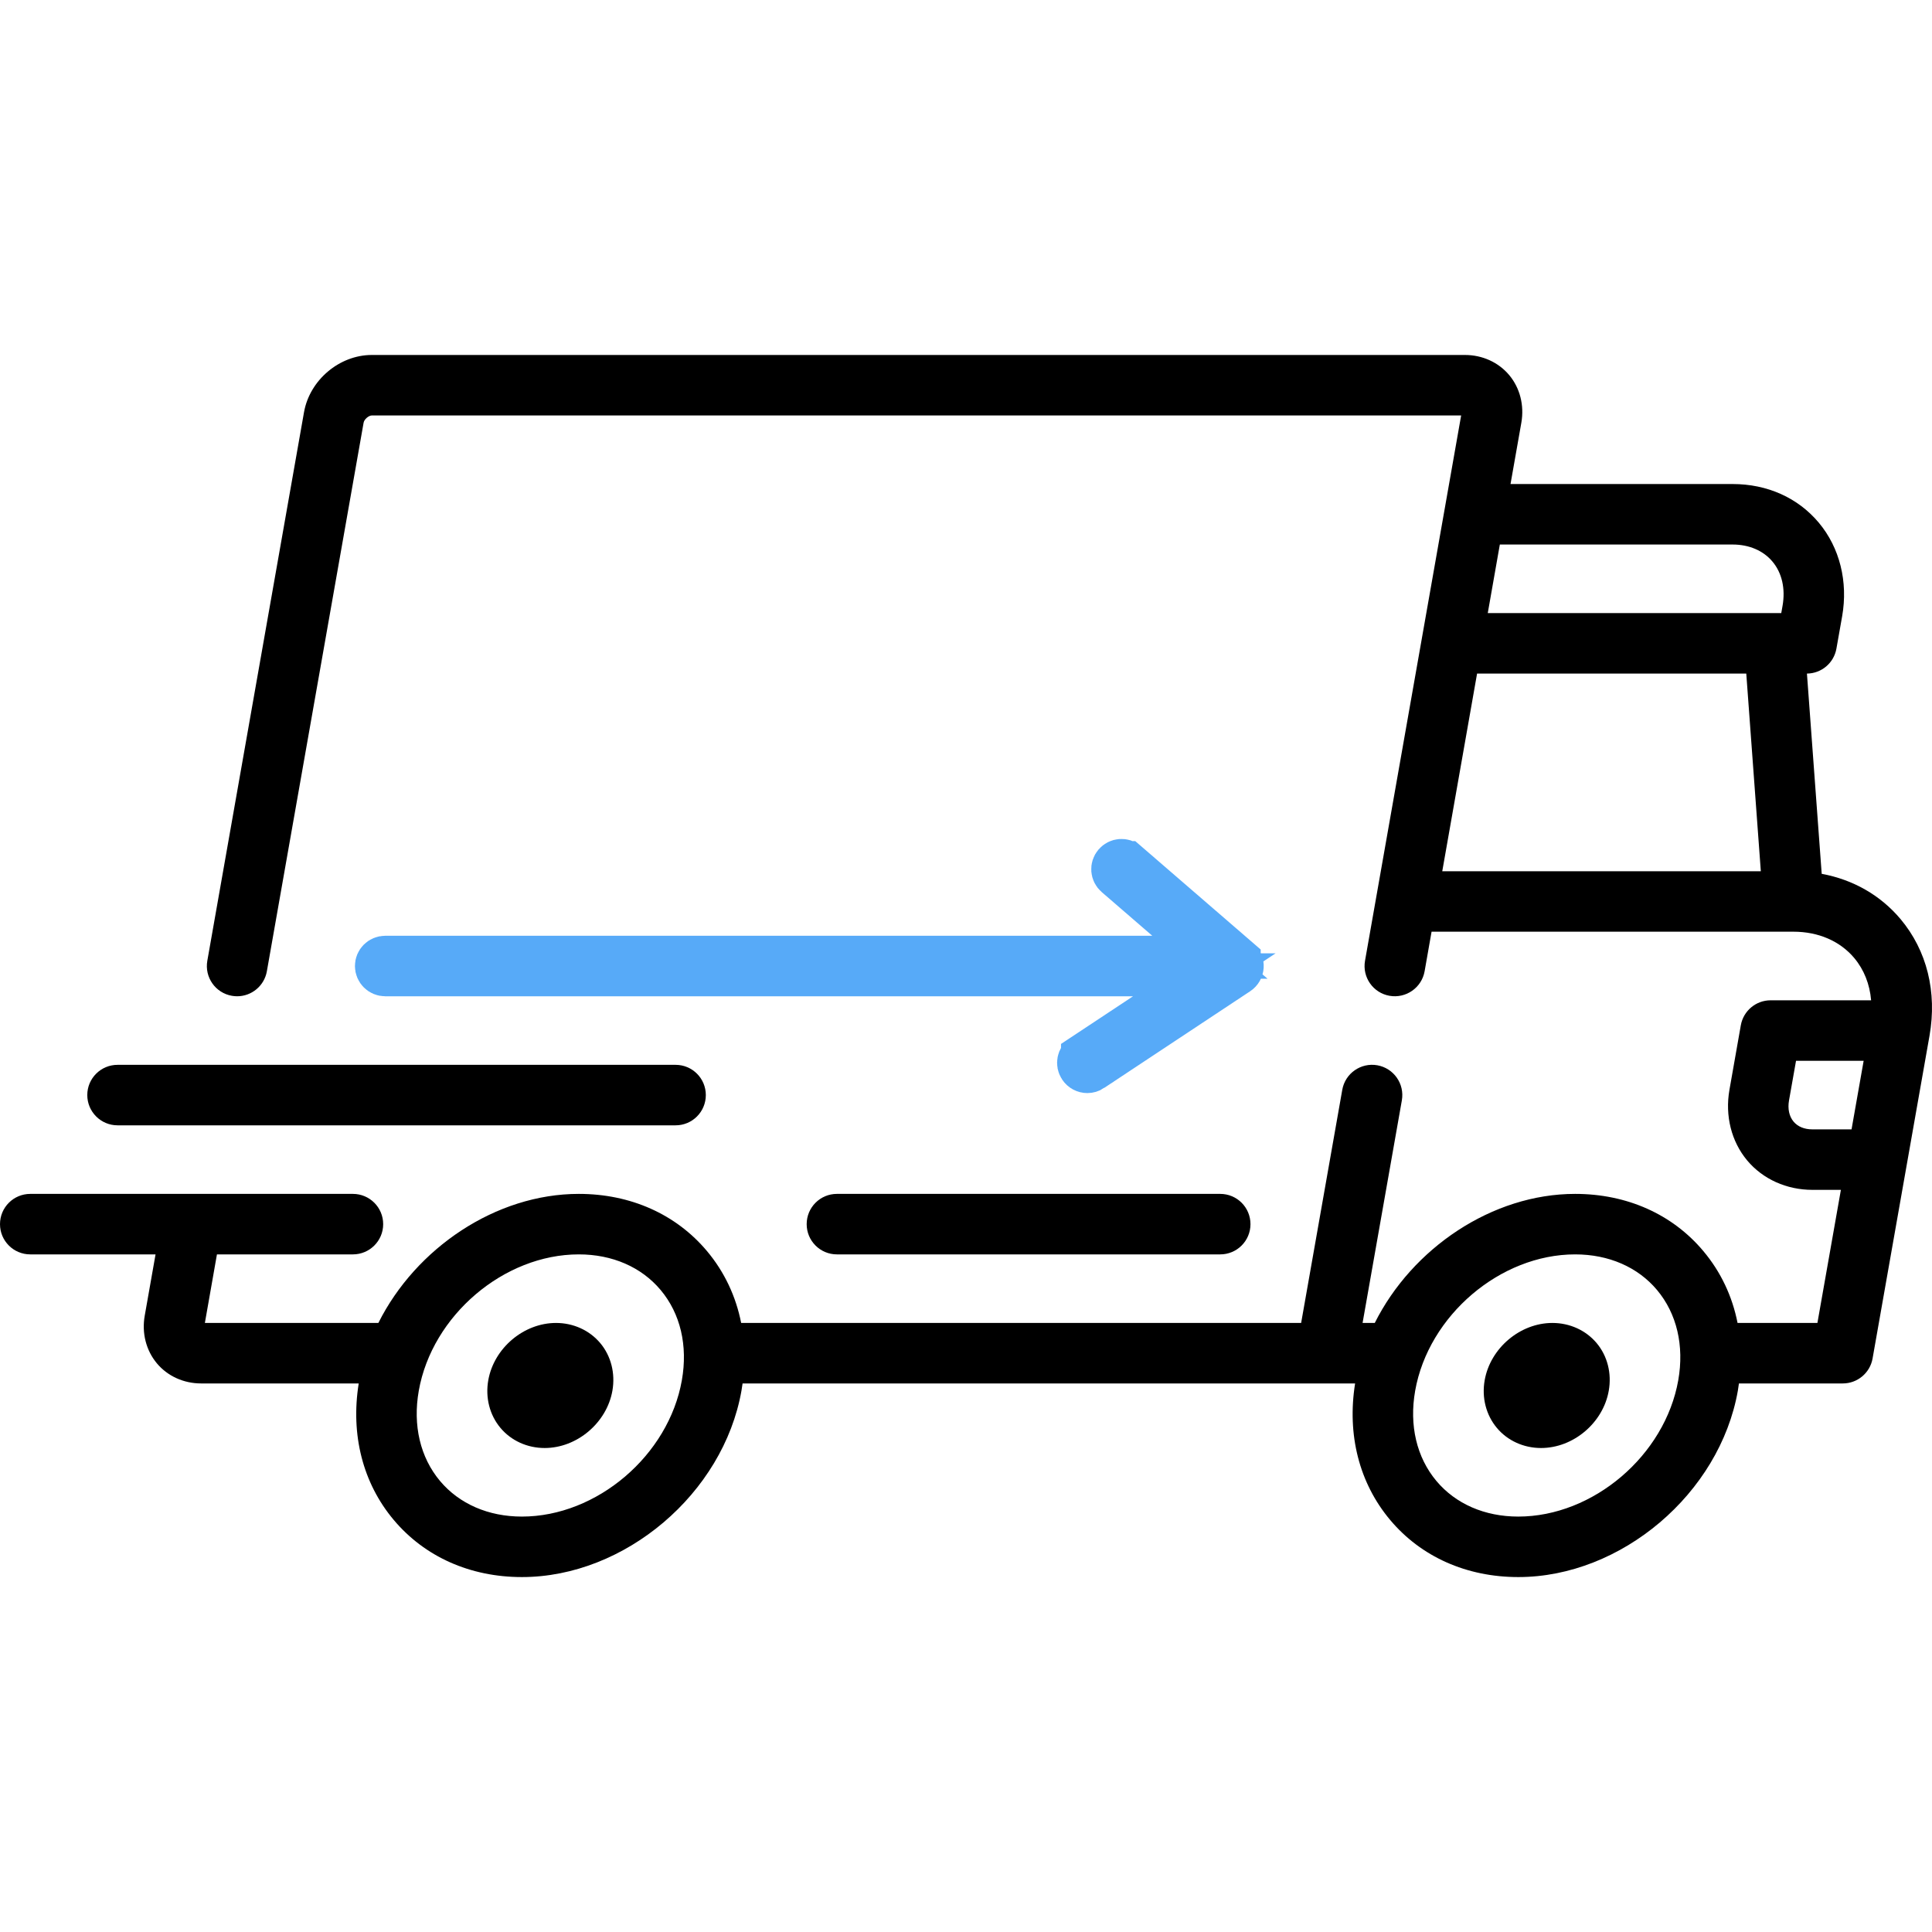 <svg width="45" height="45" viewBox="0 0 45 45" fill="none" xmlns="http://www.w3.org/2000/svg">
<path d="M44.268 21.408C43.8 20.851 43.162 20.488 42.431 20.353L42.087 15.689C42.426 15.686 42.715 15.442 42.774 15.107L42.907 14.355C43.049 13.55 42.85 12.755 42.363 12.174C41.876 11.593 41.163 11.274 40.355 11.274H35.183L35.435 9.846C35.506 9.44 35.403 9.036 35.151 8.735C34.901 8.438 34.526 8.268 34.122 8.268H8.659C7.906 8.268 7.213 8.853 7.081 9.601L4.829 22.378C4.761 22.761 5.017 23.127 5.4 23.194C5.441 23.201 5.483 23.205 5.523 23.205C5.859 23.205 6.156 22.964 6.216 22.622L8.469 9.846C8.484 9.762 8.592 9.677 8.659 9.677L34.033 9.677L31.794 22.378C31.726 22.761 31.982 23.127 32.365 23.194C32.748 23.261 33.114 23.006 33.182 22.622L33.344 21.701H41.77C41.77 21.701 41.77 21.701 41.771 21.701C41.771 21.701 41.771 21.701 41.772 21.701C42.354 21.701 42.857 21.919 43.189 22.314C43.417 22.586 43.55 22.924 43.582 23.299H41.241C40.899 23.299 40.607 23.544 40.547 23.881L40.282 25.384C40.176 25.989 40.327 26.589 40.696 27.03C41.061 27.465 41.614 27.714 42.214 27.714H42.878L42.331 30.814H40.471C40.349 30.194 40.081 29.624 39.674 29.14C38.954 28.281 37.893 27.808 36.688 27.808C34.757 27.808 32.893 29.072 32.021 30.814H31.737L32.652 25.629C32.719 25.245 32.463 24.88 32.08 24.812C31.697 24.745 31.331 25.001 31.264 25.384L30.306 30.814H17.263C17.141 30.194 16.873 29.624 16.467 29.14C15.746 28.281 14.686 27.808 13.481 27.808C11.549 27.808 9.685 29.072 8.813 30.814L4.772 30.814L5.053 29.217H8.22C8.609 29.217 8.925 28.902 8.925 28.513C8.925 28.123 8.609 27.808 8.22 27.808H0.705C0.316 27.808 0 28.123 0 28.513C0 28.902 0.315 29.217 0.705 29.217H3.623L3.371 30.645C3.299 31.05 3.403 31.455 3.655 31.756C3.904 32.053 4.279 32.223 4.684 32.223H8.355C8.164 33.419 8.451 34.545 9.17 35.401C9.891 36.26 10.951 36.733 12.156 36.733C14.554 36.733 16.848 34.786 17.27 32.393C17.28 32.336 17.288 32.28 17.296 32.223H31.563C31.372 33.418 31.659 34.544 32.378 35.401C33.098 36.26 34.159 36.733 35.364 36.733C37.761 36.733 40.056 34.786 40.478 32.392C40.488 32.336 40.495 32.279 40.503 32.223H42.922C43.264 32.223 43.557 31.978 43.616 31.641L44.942 24.125C45.121 23.105 44.882 22.14 44.268 21.408ZM33.593 20.293L34.404 15.689H40.674L41.013 20.293H33.593ZM41.519 14.111L41.489 14.28H34.653L34.934 12.683H40.355C40.739 12.683 41.069 12.824 41.283 13.079C41.506 13.344 41.589 13.711 41.519 14.111ZM15.882 32.148C15.574 33.899 13.902 35.324 12.156 35.324C11.375 35.324 10.698 35.029 10.249 34.495C9.788 33.945 9.612 33.199 9.754 32.393C10.063 30.642 11.735 29.217 13.481 29.217C14.262 29.217 14.939 29.512 15.387 30.046C15.849 30.596 16.024 31.342 15.882 32.148ZM39.09 32.148C38.781 33.899 37.109 35.324 35.363 35.324C34.582 35.324 33.905 35.029 33.457 34.495C32.996 33.945 32.82 33.199 32.962 32.393C33.271 30.642 34.943 29.217 36.688 29.217C37.469 29.217 38.147 29.512 38.595 30.046C39.056 30.596 39.232 31.342 39.09 32.148ZM43.126 26.305H42.214V26.305C42.026 26.305 41.875 26.242 41.776 26.125C41.673 26.002 41.635 25.826 41.67 25.629L41.833 24.708H43.408L43.126 26.305Z" fill="black"/>
<path d="M13.98 31.282C13.73 30.985 13.355 30.814 12.951 30.814C12.198 30.814 11.505 31.4 11.373 32.148C11.301 32.554 11.405 32.959 11.657 33.259C11.906 33.556 12.281 33.727 12.686 33.727C13.439 33.727 14.132 33.141 14.264 32.393C14.335 31.987 14.232 31.582 13.98 31.282Z" fill="black"/>
<path d="M37.188 31.282C36.938 30.985 36.563 30.814 36.159 30.814C35.406 30.814 34.713 31.4 34.581 32.148C34.509 32.554 34.613 32.958 34.865 33.259C35.114 33.556 35.489 33.727 35.894 33.727C36.647 33.727 37.34 33.141 37.471 32.393C37.543 31.987 37.44 31.582 37.188 31.282Z" fill="black"/>
<path d="M28.421 27.808H19.493C19.104 27.808 18.789 28.123 18.789 28.513C18.789 28.902 19.104 29.217 19.493 29.217H28.421C28.811 29.217 29.126 28.902 29.126 28.513C29.126 28.123 28.811 27.808 28.421 27.808Z" fill="black"/>
<path d="M15.736 24.802H2.738C2.349 24.802 2.033 25.117 2.033 25.506C2.033 25.895 2.349 26.211 2.738 26.211H15.736C16.125 26.211 16.44 25.896 16.44 25.506C16.44 25.117 16.125 24.802 15.736 24.802Z" fill="black"/>
<path d="M28.864 22.345L28.864 22.346C28.912 22.387 28.939 22.449 28.934 22.513C28.93 22.578 28.896 22.636 28.843 22.671L28.843 22.671L25.439 24.925L25.439 24.926C25.404 24.949 25.366 24.96 25.327 24.96C25.259 24.96 25.195 24.927 25.156 24.868L25.156 24.868C25.093 24.774 25.119 24.647 25.213 24.585L25.213 24.584L26.667 23.622L28.051 22.705H26.391H8.972C8.859 22.705 8.767 22.613 8.767 22.5C8.767 22.387 8.859 22.296 8.972 22.296H26.837H28.181L27.165 21.417L25.988 20.4C25.902 20.326 25.893 20.197 25.967 20.112C26.041 20.026 26.17 20.017 26.255 20.091C26.255 20.091 26.256 20.091 26.256 20.091L28.864 22.345Z" fill="#57AAF8" stroke="#57AAF8"/>
</svg>

